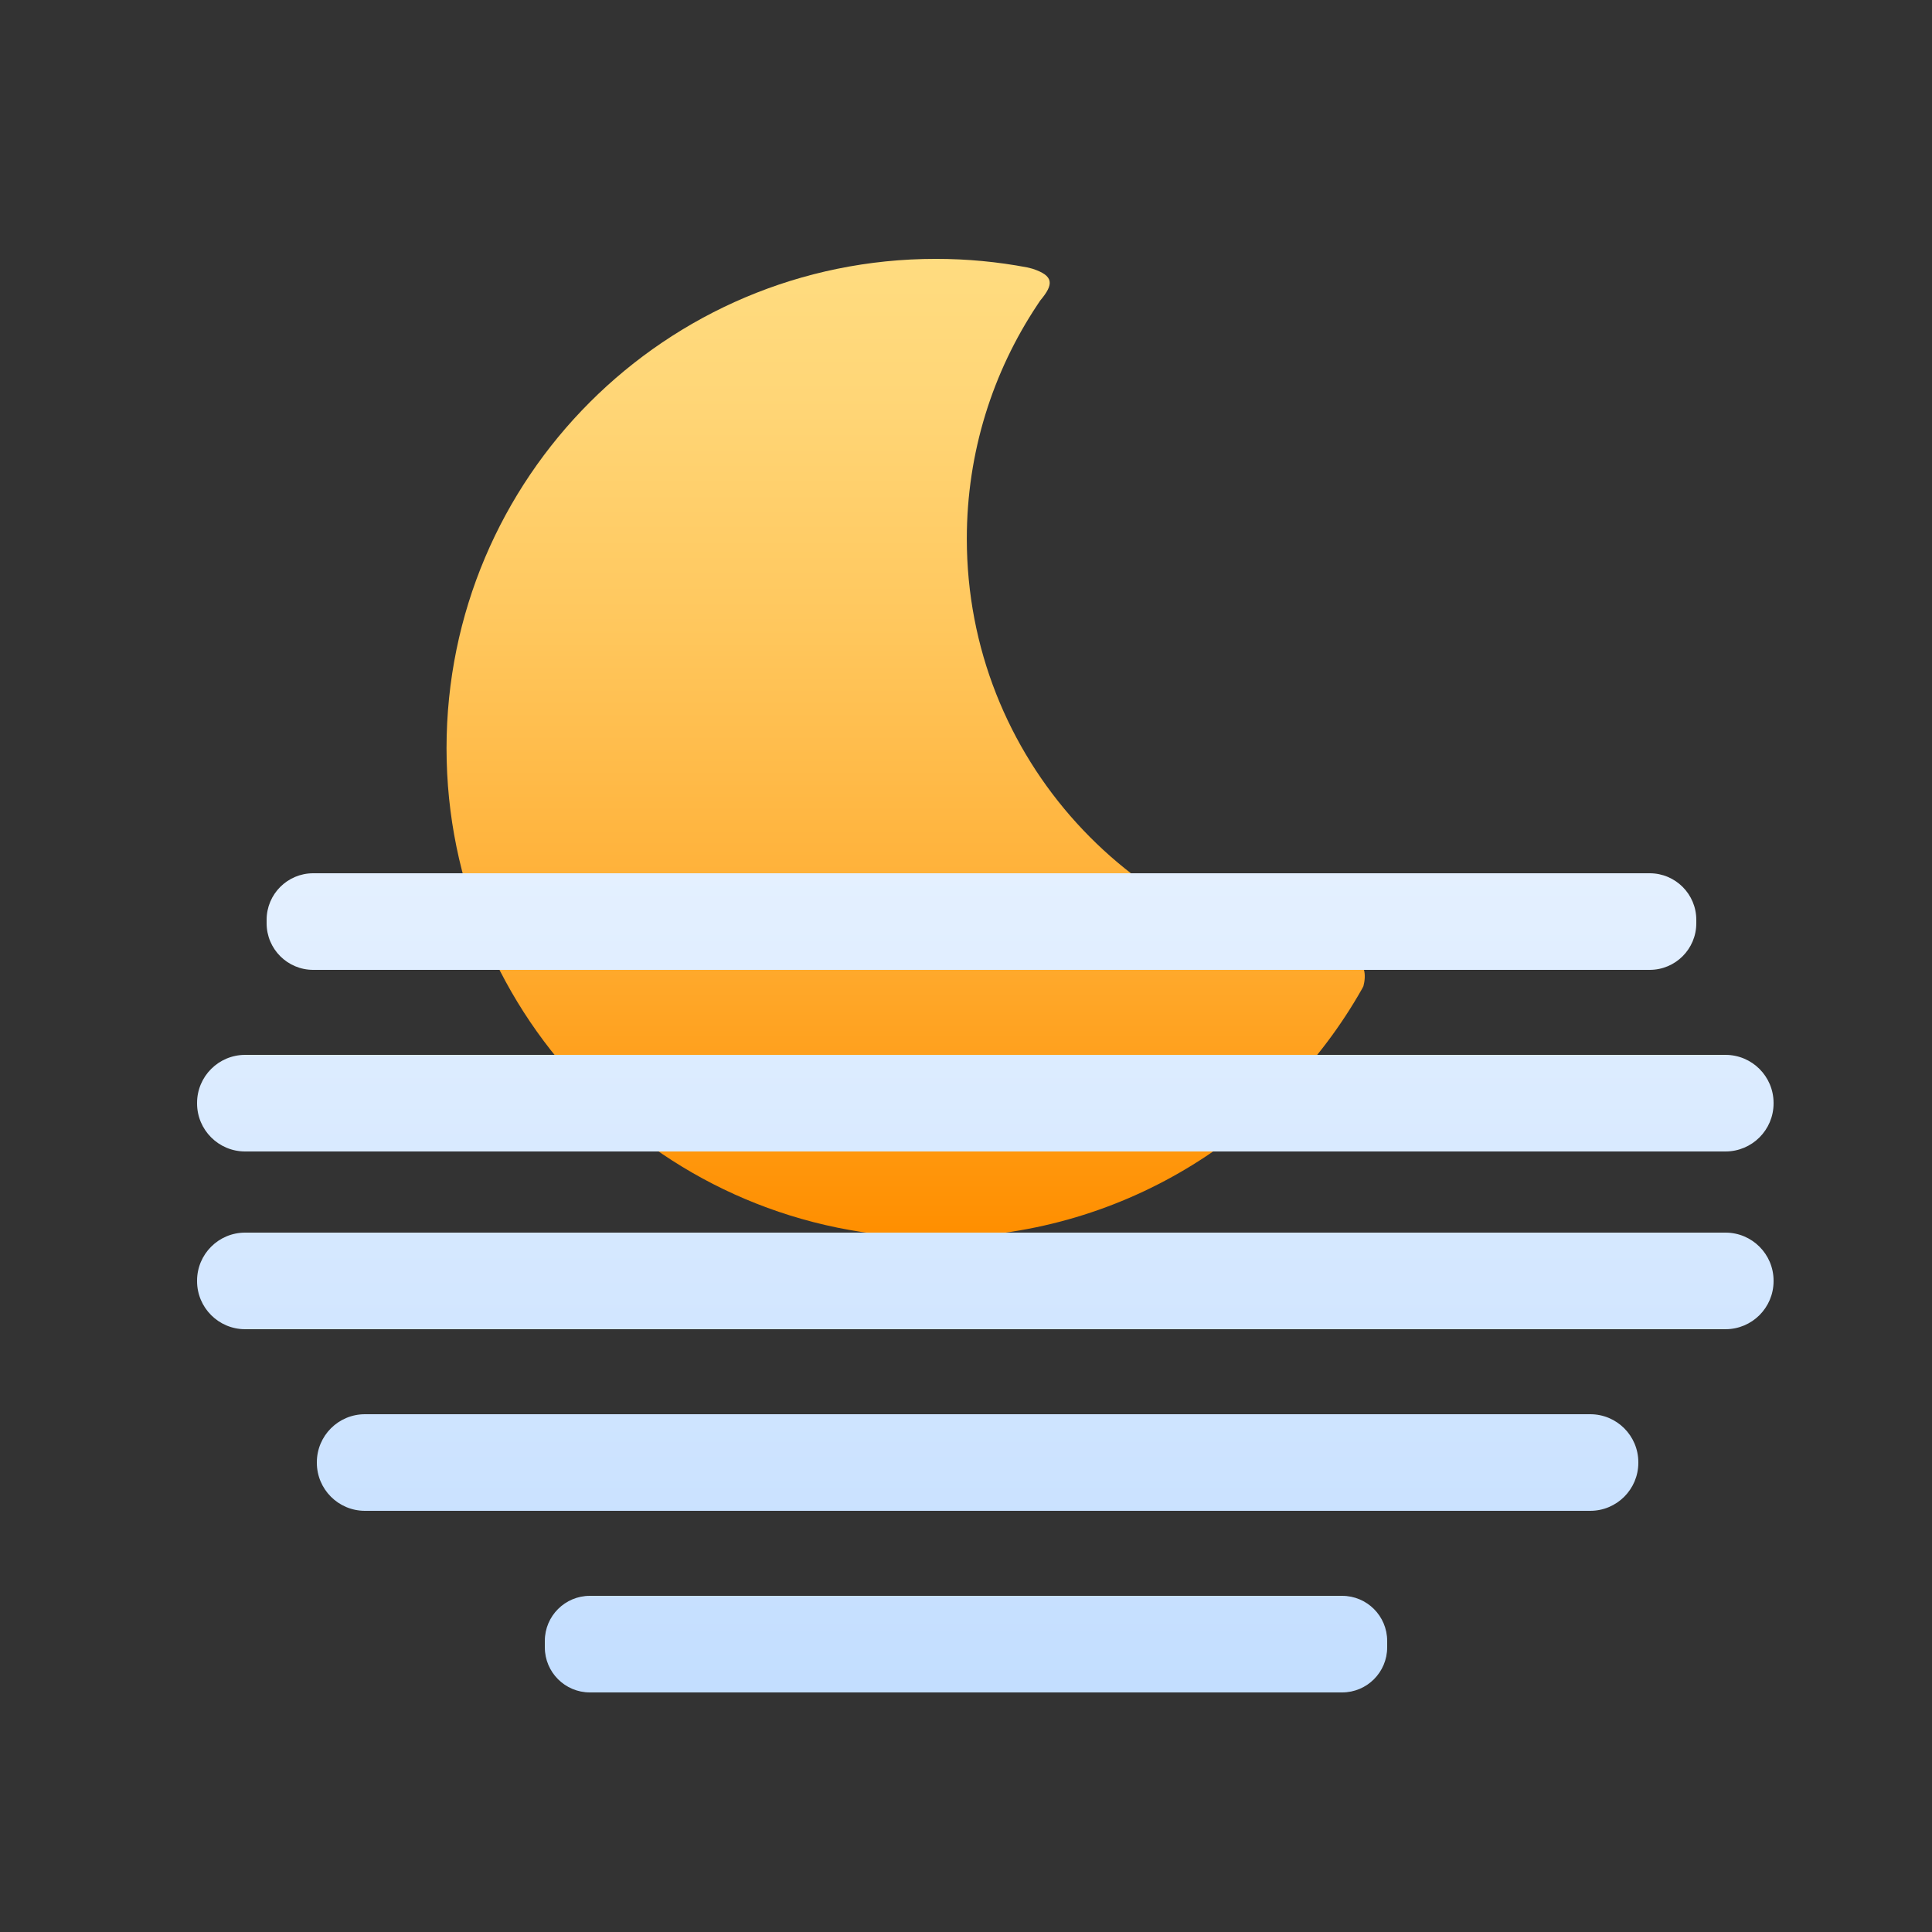 <?xml version="1.0" encoding="iso-8859-1"?>
<!-- Generator: Adobe Illustrator 16.0.0, SVG Export Plug-In . SVG Version: 6.00 Build 0)  -->
<!DOCTYPE svg PUBLIC "-//W3C//DTD SVG 1.1//EN" "http://www.w3.org/Graphics/SVG/1.1/DTD/svg11.dtd">
<svg version="1.1" id="&#x56FE;&#x5C42;_1" xmlns="http://www.w3.org/2000/svg" xmlns:xlink="http://www.w3.org/1999/xlink" x="0px"
	 y="0px" width="500px" height="500px" viewBox="0 0 500 500" style="enable-background:new 0 0 500 500;" xml:space="preserve">
<rect x="0" y="0" width="500" height="500" fill="#333333" stroke="none"/>
<g id="&#x6708;&#x4EAE;">
	<linearGradient id="SVGID_1_" gradientUnits="userSpaceOnUse" x1="234.381" y1="66.994" x2="234.381" y2="320.281">
		<stop  offset="0" stop-color="#FFDC80"/>
		<stop  offset="0.141" stop-color="#FFD677"/>
		<stop  offset="0.376" stop-color="#FFC75D"/>
		<stop  offset="0.675" stop-color="#FFAE34"/>
		<stop  offset="0.994" stop-color="#FF8F00"/>
	</linearGradient>
	<path fill="url(#SVGID_1_)" d="M250.211,139.414c0-22.385,6.73-43.189,18.26-60.529c0.241-0.361,0.483-0.723,0.735-1.104
		c3.566-4.236,3.566-6.419-2.031-8.242c-0.455-0.123-0.92-0.243-1.355-0.339c-7.647-1.446-15.542-2.205-23.615-2.205
		c-69.944,0-126.644,56.7-126.644,126.643c0,69.942,56.7,126.644,126.644,126.644c47.304,0,88.542-25.94,110.288-64.367
		c0.108-0.191,0.232-0.435,0.356-0.685c0.714-2.638,0.714-7.004-3.67-6.802c-0.252-0.028-0.494-0.055-0.742-0.083
		C293.26,242.678,250.211,196.086,250.211,139.414z"/>
</g>
<g id="&#x96FE;">
	<linearGradient id="SVGID_2_" gradientUnits="userSpaceOnUse" x1="255" y1="438" x2="255" y2="226">
		<stop  offset="0" stop-color="#C3DEFF"/>
		<stop  offset="1" stop-color="#E4F0FF"/>
	</linearGradient>
	<path fill="url(#SVGID_2_)" d="M439,238.943c0,6.659-5.398,12.057-12.057,12.057H81.057C74.398,251,69,245.602,69,238.943
		v-0.887C69,231.398,74.398,226,81.057,226h345.887c6.658,0,12.057,5.398,12.057,12.057V238.943z M459,285.445
		c0-6.873-5.572-12.445-12.446-12.445H63.446C56.572,273,51,278.572,51,285.445v0.109C51,292.428,56.572,298,63.446,298h383.107
		c6.874,0,12.446-5.572,12.446-12.445V285.445z M459,331.445c0-6.873-5.572-12.445-12.446-12.445H63.446
		C56.572,319,51,324.572,51,331.445v0.109C51,338.428,56.572,344,63.446,344h383.107c6.874,0,12.446-5.572,12.446-12.445V331.445z
		 M424,378.445c0-6.873-5.572-12.445-12.445-12.445H94.445C87.572,366,82,371.572,82,378.445v0.109
		C82,385.428,87.572,391,94.445,391h317.109c6.873,0,12.445-5.572,12.445-12.445V378.445z M359,424.668
		c0-6.444-5.224-11.668-11.667-11.668H152.667c-6.443,0-11.667,5.224-11.667,11.668v1.664c0,6.444,5.224,11.668,11.667,11.668
		h194.666c6.443,0,11.667-5.224,11.667-11.668V424.668z"/>
</g>
</svg>

